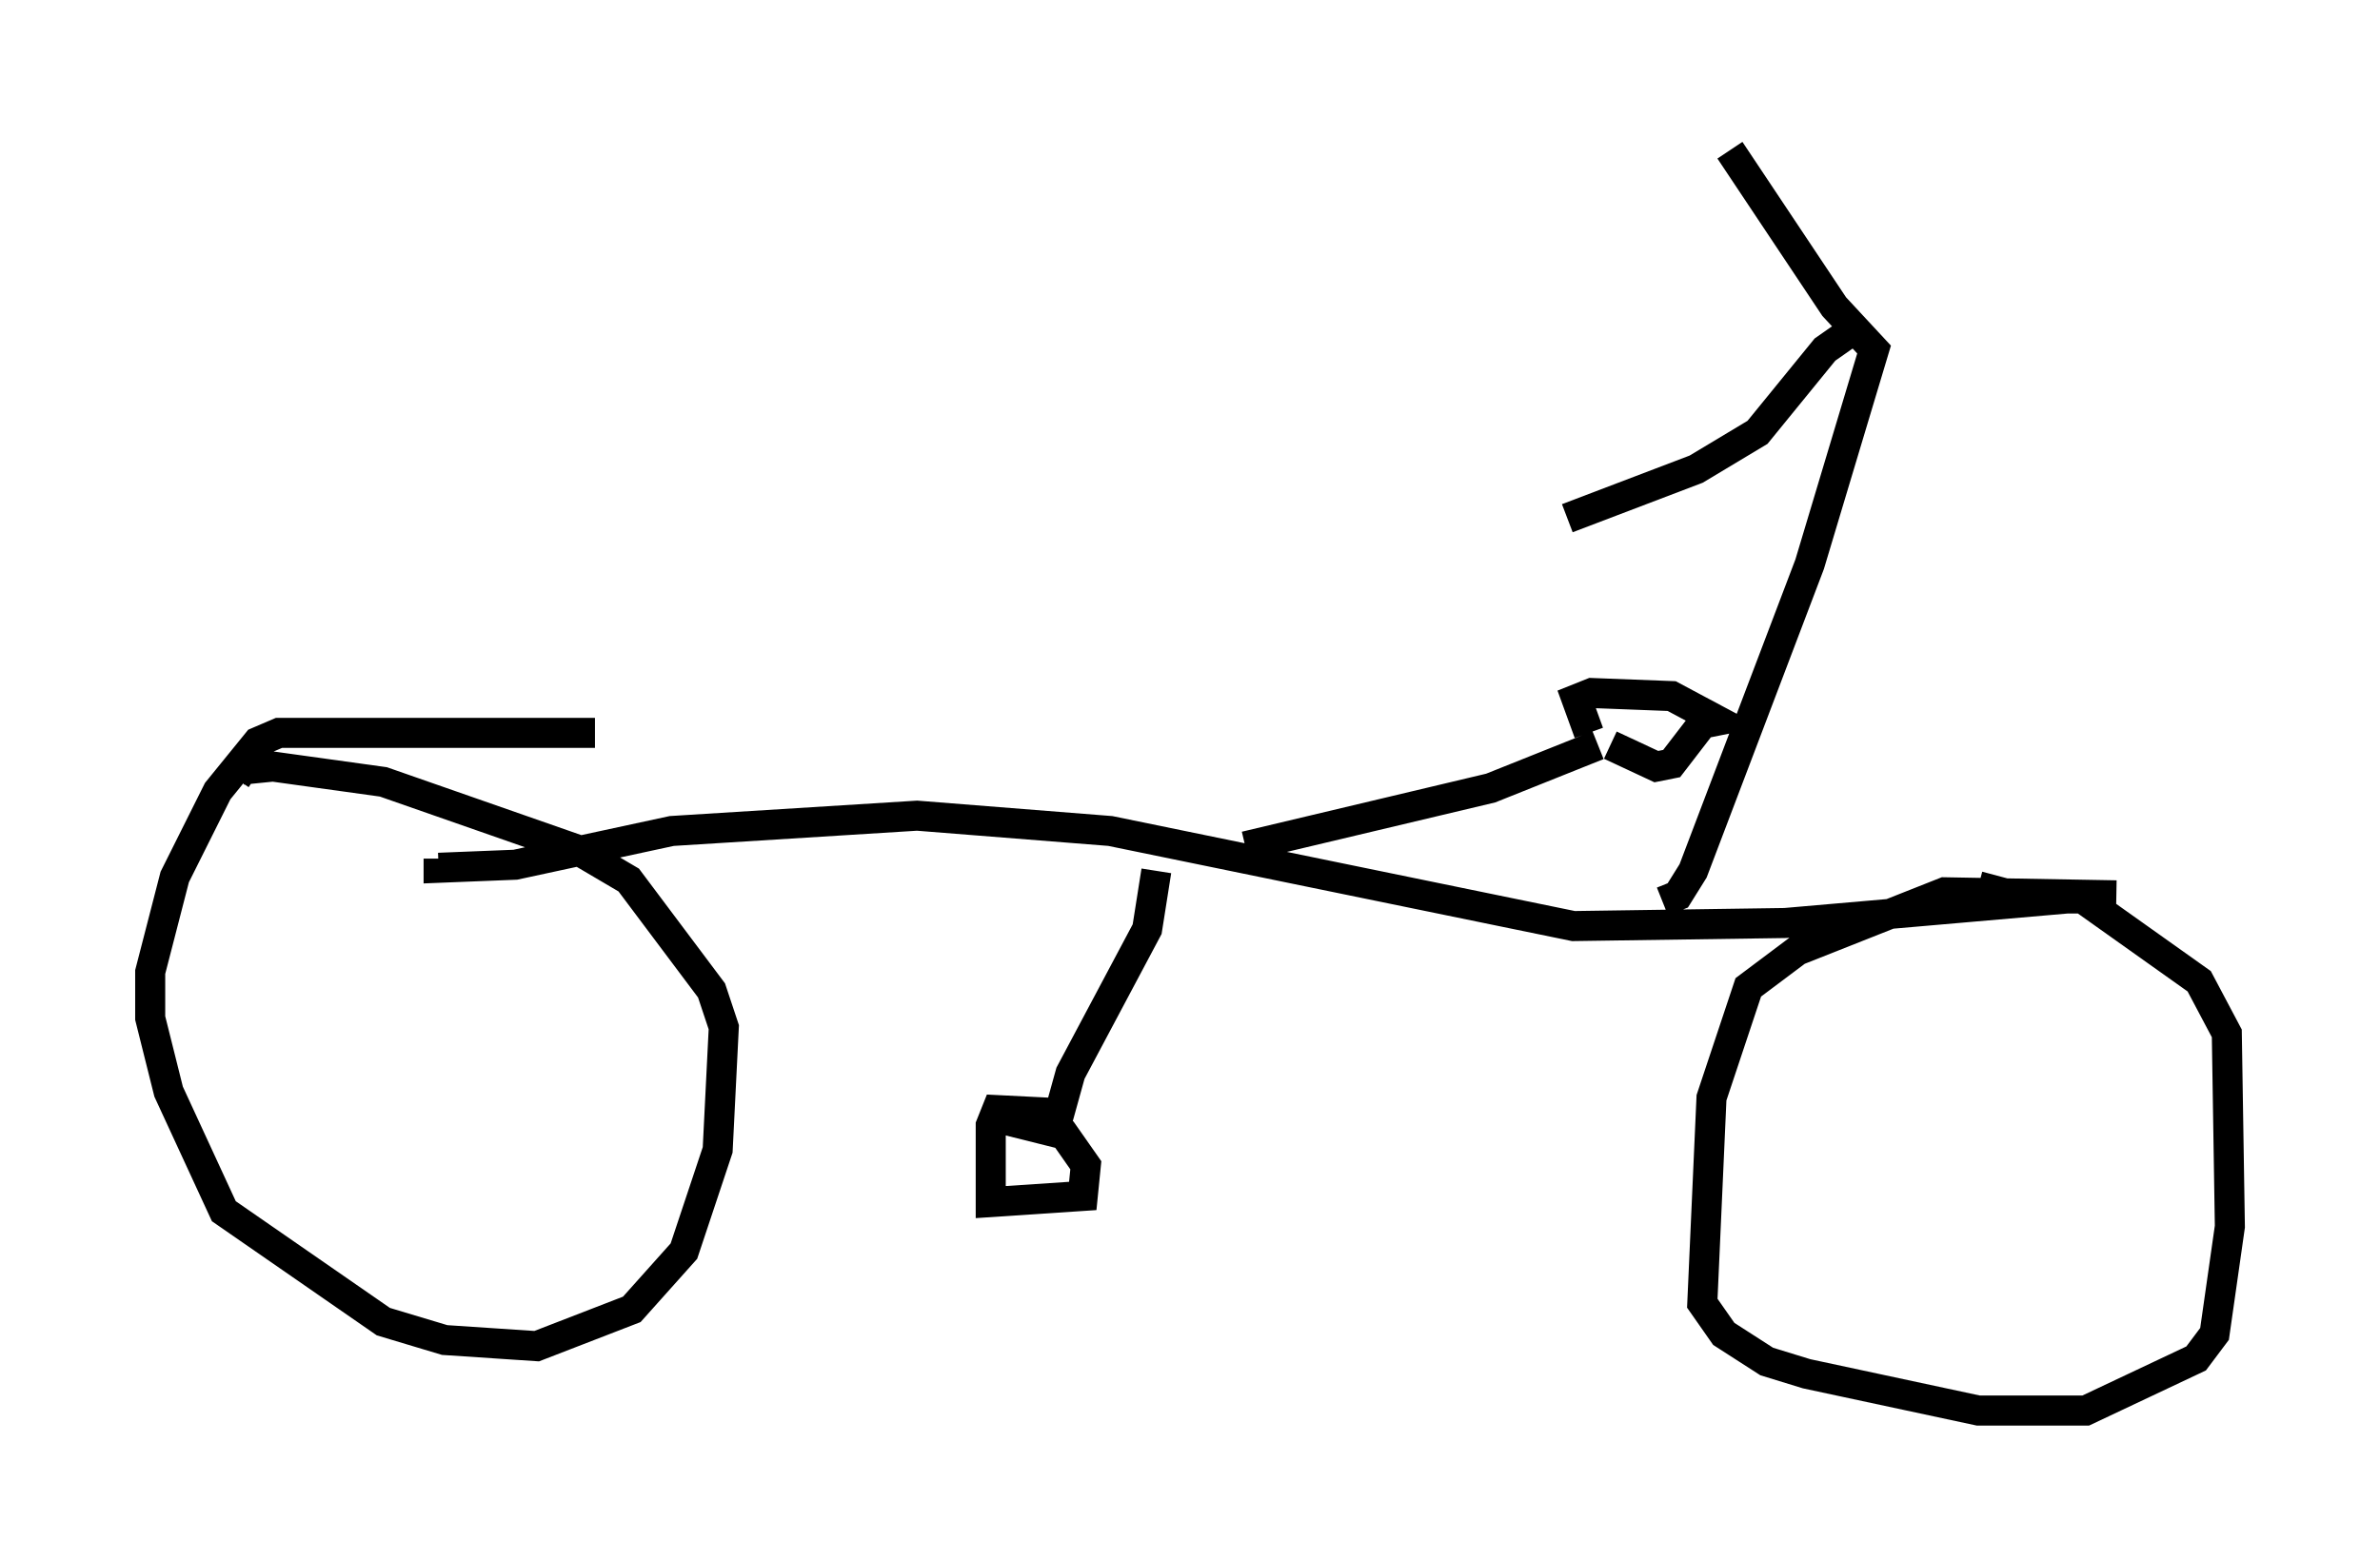 <?xml version="1.0" encoding="utf-8" ?>
<svg baseProfile="full" height="51.957" version="1.1" width="79.213" xmlns="http://www.w3.org/2000/svg" xmlns:ev="http://www.w3.org/2001/xml-events" xmlns:xlink="http://www.w3.org/1999/xlink"><defs /><rect fill="white" height="51.957" width="79.213" x="0" y="0" /><path d="M19.598, 24.906 m0.0, 0.0 m0.204, -0.51 l-10.515, 0.0 -0.715, 0.306 l-1.327, 1.633 -1.429, 2.858 l-0.817, 3.165 0.0, 1.531 l0.613, 2.45 1.838, 3.981 l5.308, 3.675 2.042, 0.613 l3.063, 0.204 3.165, -1.225 l1.735, -1.94 1.123, -3.369 l0.204, -4.083 -0.408, -1.225 l-2.756, -3.675 -1.735, -1.021 l-6.431, -2.246 -3.675, -0.51 l-1.021, 0.102 -0.204, 0.306 m62.578, 3.879 l-5.717, -0.102 -4.9, 1.94 l-1.633, 1.225 -1.225, 3.675 l-0.306, 6.84 0.715, 1.021 l1.429, 0.919 1.327, 0.408 l5.717, 1.225 3.573, 0.0 l3.675, -1.735 0.613, -0.817 l0.51, -3.573 -0.102, -6.431 l-0.919, -1.735 -3.879, -2.756 l-1.94, 0.0 -1.531, -0.408 m2.96, 0.408 l-9.392, 0.817 -7.044, 0.102 l-15.415, -3.165 -6.431, -0.51 l-8.167, 0.51 -5.206, 1.123 l-2.552, 0.102 0.0, -0.306 m23.888, 0.408 l-0.306, 1.94 -2.552, 4.798 l-0.51, 1.838 0.102, -0.51 l-2.042, -0.102 -0.204, 0.51 l0.0, 2.552 3.063, -0.204 l0.102, -1.021 -0.715, -1.021 l-2.042, -0.51 m8.065, -9.086 l8.167, -1.94 3.573, -1.429 m-0.306, -0.408 l-0.408, -1.123 0.51, -0.204 l2.654, 0.102 1.531, 0.817 l-0.51, 0.102 -1.021, 1.327 l-0.51, 0.102 -1.531, -0.715 m1.735, 5.206 l0.51, -0.204 0.51, -0.817 l3.879, -10.208 2.144, -7.146 l-1.327, -1.429 -3.471, -5.206 m4.185, 5.921 l-1.021, 0.715 -2.246, 2.756 l-2.042, 1.225 -4.288, 1.633 " fill="none" stroke="black" stroke-width="1" /></svg>